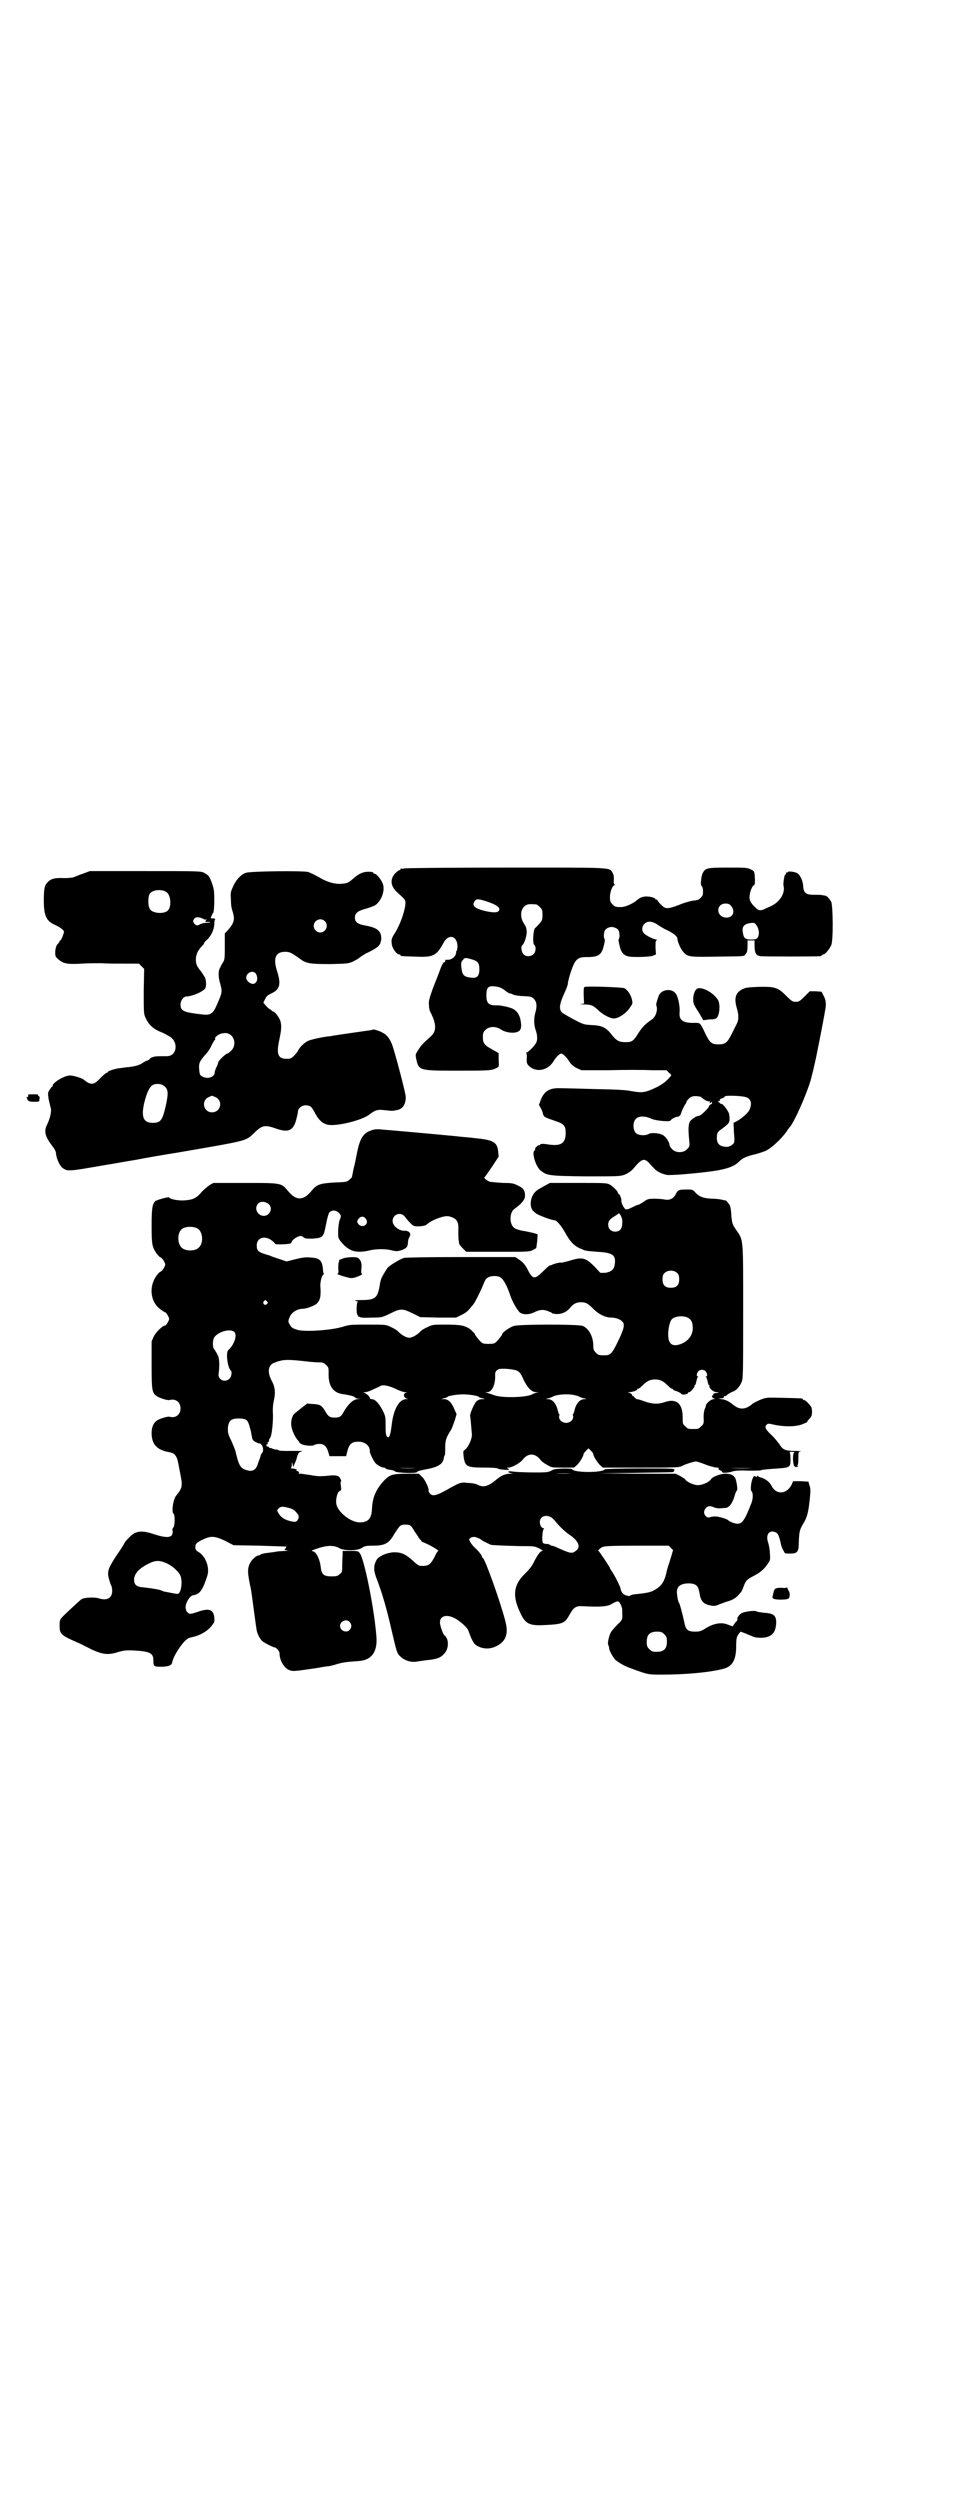 <?xml version="1.0" standalone="no"?>
<!DOCTYPE svg PUBLIC "-//W3C//DTD SVG 20010904//EN"
 "http://www.w3.org/TR/2001/REC-SVG-20010904/DTD/svg10.dtd">
<svg version="1.0" xmlns="http://www.w3.org/2000/svg"
 width="1100pt" height="2850pt" viewBox="0 0 1100 2850"
 preserveAspectRatio="xMidYMid meet">
<g transform="translate(0,2850) scale(0.5,-0.5)"
fill="#000000" stroke="none">
<path d="M922 3720 c-3 -1 -6 -1 -7 0 0 0 -1 0 -1 -2 0 -1 -1 -2 -3 -2 -1 0
-6 -4 -10 -8 -11 -13 -10 -28 5 -42 20 -18 20 -18 19 -29 -2 -17 -12 -45 -23
-63 -9 -14 -9 -16 -8 -26 1 -10 11 -24 17 -24 2 0 3 -1 3 -2 0 -2 1 -2 34 -3
41 -2 48 2 64 31 12 23 33 16 32 -10 -1 -4 -1 -8 -2 -8 -1 0 -1 -2 -1 -4 -1
-10 -12 -18 -23 -16 -1 0 -2 -1 -2 -3 0 -2 -1 -3 -3 -3 -1 0 -5 -7 -8 -15 -3
-9 -11 -29 -17 -44 -9 -26 -10 -29 -9 -39 0 -7 2 -14 3 -15 14 -27 15 -44 1
-56 -19 -17 -21 -19 -30 -33 -5 -8 -5 -9 -3 -19 6 -26 7 -26 93 -26 72 0 79 0
90 6 6 3 6 3 5 19 l0 15 -14 8 c-19 10 -22 15 -22 28 0 10 1 12 6 17 8 8 23 9
35 1 10 -7 30 -10 39 -5 7 3 9 10 6 26 -3 16 -12 26 -26 29 -2 1 -7 2 -12 3
-5 1 -11 2 -14 2 -20 -1 -26 4 -26 22 0 19 4 23 20 21 9 -1 14 -3 21 -8 7 -6
13 -9 15 -8 1 0 3 -2 6 -3 3 -1 13 -3 23 -3 16 -1 18 -1 23 -6 7 -7 8 -16 4
-31 -4 -13 -4 -29 1 -42 4 -12 4 -24 -1 -30 -4 -7 -18 -20 -21 -20 -1 0 -1 -1
0 -1 1 -1 2 -6 1 -12 0 -10 0 -12 5 -17 16 -16 43 -11 56 10 5 9 14 18 18 18
3 0 12 -8 18 -18 4 -6 9 -11 17 -15 l11 -5 63 0 c35 1 78 1 97 0 l34 0 6 -6
c4 -3 6 -6 4 -7 -9 -11 -17 -18 -33 -26 -25 -12 -32 -13 -55 -9 -14 3 -34 4
-83 5 -36 1 -72 2 -81 2 -24 1 -37 -6 -45 -27 l-4 -11 5 -9 c3 -6 4 -10 4 -10
-1 0 0 -2 1 -4 2 -5 5 -6 28 -14 19 -6 23 -11 23 -27 0 -24 -11 -31 -41 -26
-14 2 -16 1 -18 -1 -1 -2 -2 -2 -2 -1 0 1 -2 0 -5 -3 -3 -2 -4 -5 -4 -6 1 -1
0 -2 -1 -3 -7 -4 2 -35 13 -45 15 -12 17 -13 103 -14 76 0 79 0 90 4 7 3 13 7
18 12 20 24 25 26 36 16 3 -4 9 -10 13 -14 7 -8 21 -14 32 -15 25 0 86 6 115
11 25 5 37 10 47 20 8 8 17 12 39 17 7 2 16 5 21 7 13 6 35 26 48 44 3 5 6 9
7 10 10 9 46 91 51 119 1 2 1 5 2 7 0 1 1 5 2 8 0 3 3 13 5 23 3 15 17 84 21
109 3 14 2 24 -3 33 l-5 10 -14 1 -13 0 -12 -12 c-11 -11 -13 -12 -20 -12 -7
0 -9 1 -22 14 -19 19 -26 21 -65 20 -24 -1 -29 -2 -36 -6 -15 -8 -18 -21 -11
-44 4 -13 4 -25 0 -33 -1 -2 -6 -12 -11 -22 -11 -22 -15 -26 -31 -26 -16 0
-20 3 -31 26 -11 23 -11 23 -22 23 -29 -1 -38 6 -36 25 1 14 -4 36 -9 42 -10
13 -34 9 -39 -6 -5 -15 -6 -18 -5 -22 4 -9 -2 -26 -10 -31 -16 -11 -23 -18
-34 -36 -9 -14 -13 -16 -26 -16 -15 0 -21 3 -32 17 -13 17 -23 21 -46 22 -17
1 -18 1 -41 13 -13 7 -25 14 -27 16 -7 8 -5 20 7 46 4 8 7 17 7 20 0 3 3 15 7
27 10 29 15 33 37 33 26 0 33 5 38 26 2 8 3 14 2 15 -3 3 -2 14 0 19 4 7 15
11 23 7 4 -1 8 -4 9 -7 2 -5 3 -16 0 -19 -1 -1 0 -7 2 -15 3 -14 8 -21 18 -24
7 -3 51 -2 58 1 l7 3 -1 15 c0 11 0 16 2 17 2 2 2 2 0 2 -5 0 -22 8 -27 13 -7
5 -7 17 0 23 7 7 18 6 31 -3 6 -4 16 -10 21 -12 13 -6 23 -14 23 -19 0 -7 8
-25 14 -31 10 -11 15 -11 77 -10 63 1 60 0 64 5 4 4 5 8 5 22 l0 10 8 0 8 0 0
-10 c0 -19 3 -24 13 -26 8 -1 128 -1 136 0 3 0 5 2 5 2 0 1 1 2 3 2 4 0 14 12
18 21 5 11 4 89 0 99 -4 7 -10 14 -14 14 -1 0 -4 1 -6 1 -2 1 -11 1 -19 1 -19
0 -24 4 -25 20 -1 14 -8 27 -15 30 -7 3 -20 4 -20 2 0 -1 -1 -2 -2 -1 -2 0 -3
-1 -2 -2 0 -2 -1 -3 -2 -3 -2 0 -5 -21 -4 -25 5 -17 -9 -39 -31 -48 -4 -2 -10
-4 -13 -6 -10 -4 -13 -3 -20 4 -11 10 -15 18 -13 28 1 11 7 23 10 23 1 0 2 4
2 11 -1 21 -1 21 -10 25 -8 4 -12 4 -52 4 -47 0 -51 -1 -57 -12 -4 -8 -6 -27
-3 -30 3 -2 4 -10 3 -19 0 -4 -9 -13 -13 -13 -1 0 -4 -1 -6 -1 -2 0 -7 -1 -11
-2 -4 -1 -15 -4 -24 -8 -27 -10 -31 -10 -41 0 -5 5 -9 10 -9 11 0 1 -1 2 -2 1
-1 -1 -2 0 -2 1 0 3 -14 7 -24 6 -8 -1 -12 -3 -18 -8 -9 -8 -27 -16 -36 -16
-13 0 -14 0 -20 6 -5 5 -6 7 -6 17 0 12 6 27 11 27 1 0 1 0 -1 2 -1 1 -2 4 -1
10 0 7 0 11 -3 16 -8 13 5 12 -245 12 -124 0 -228 -1 -231 -2z m185 -74 c26
-8 37 -16 31 -23 -3 -4 -13 -4 -31 0 -22 5 -31 12 -24 22 4 6 7 6 24 1z m117
-8 c1 0 5 -3 8 -6 5 -5 6 -7 6 -18 0 -11 -1 -13 -7 -20 -5 -5 -9 -10 -10 -10
-4 -4 -6 -34 -2 -38 5 -4 4 -16 -1 -21 -6 -6 -17 -7 -23 -1 -5 5 -7 19 -3 21
4 3 9 17 10 28 0 10 -1 13 -6 21 -11 16 -8 37 6 43 5 2 8 2 22 1z m444 -3 c11
-12 5 -28 -11 -27 -23 1 -24 32 -1 32 5 0 9 -1 12 -5z m60 -47 c5 -10 5 -19 1
-26 -3 -3 -5 -4 -15 -4 -14 0 -17 3 -19 18 -2 13 5 19 23 20 5 0 6 -2 10 -8z
m-652 -75 c14 -4 18 -8 18 -23 0 -15 -5 -21 -19 -19 -16 2 -20 5 -22 23 -1 10
-1 12 3 17 5 6 5 6 20 2z m520 -313 c2 0 5 -1 6 -3 6 -5 14 -9 16 -8 1 1 2 1
2 0 -1 -4 0 -6 2 -3 1 2 2 2 3 0 1 -1 -1 -3 -3 -4 -2 -1 -4 -3 -4 -4 0 -4 -19
-22 -23 -22 -5 0 -13 -5 -19 -11 -5 -6 -6 -17 -3 -46 1 -12 1 -13 -5 -19 -8
-9 -26 -9 -34 0 -3 3 -6 7 -6 9 0 7 -9 20 -15 23 -8 5 -27 6 -32 3 -8 -5 -24
-4 -30 2 -7 7 -7 25 0 32 7 7 21 7 34 1 9 -5 42 -8 45 -5 2 4 12 9 17 9 4 1 6
3 8 10 1 3 4 10 8 17 3 4 4 7 4 7 -1 0 1 3 4 6 5 6 10 7 18 7 2 0 6 -1 7 -1z
m105 -1 c12 -3 16 -13 10 -28 -2 -7 -19 -22 -31 -28 l-6 -3 1 -23 c2 -21 1
-23 -3 -26 -6 -5 -11 -7 -21 -5 -10 2 -15 8 -15 19 0 12 1 14 11 21 16 12 18
14 18 24 0 5 -1 11 -2 13 -3 7 -14 21 -16 20 -1 0 -4 1 -5 3 -4 3 -4 4 -1 4 2
0 3 1 2 2 -1 1 1 3 5 4 3 1 6 3 6 4 0 3 35 2 47 -1z"/>
<path d="M189 3708 c-9 -3 -18 -7 -21 -8 -2 -1 -12 -2 -22 -2 -20 1 -29 -1
-37 -9 -7 -7 -9 -14 -9 -41 0 -35 5 -47 24 -56 12 -5 22 -13 22 -16 0 -4 -6
-19 -8 -20 -1 0 -2 -1 -2 -2 0 -1 -2 -4 -5 -7 -3 -4 -4 -8 -5 -16 0 -11 0 -12
7 -18 11 -10 21 -12 53 -10 15 1 36 1 46 1 10 -1 34 -1 52 -1 l33 0 6 -6 6 -6
-1 -51 c0 -47 0 -52 4 -60 6 -14 16 -25 33 -32 8 -3 17 -8 20 -10 23 -11 20
-46 -4 -46 -23 0 -26 0 -32 -2 -4 -1 -7 -3 -7 -4 0 -1 -3 -3 -6 -4 -4 -1 -10
-5 -13 -7 -3 -2 -11 -5 -17 -6 -6 -1 -12 -2 -14 -2 -2 0 -9 -1 -16 -2 -13 -1
-30 -7 -30 -9 0 -1 -1 -2 -3 -2 -1 0 -7 -5 -13 -11 -13 -14 -18 -16 -28 -12
-4 2 -8 5 -10 7 -5 4 -24 10 -32 10 -13 0 -40 -16 -40 -24 0 -1 -1 -2 -2 -2
-1 -1 -3 -4 -5 -7 -4 -6 -4 -8 -2 -21 2 -8 4 -18 5 -21 2 -7 -2 -24 -9 -38 -7
-14 -4 -26 11 -46 7 -9 10 -14 10 -21 2 -12 9 -27 15 -31 12 -8 12 -8 98 7 20
3 39 7 42 7 3 1 19 3 34 6 15 3 55 10 87 15 162 28 156 26 175 44 18 18 25 20
48 12 30 -11 42 -7 49 19 2 8 4 16 4 19 0 7 9 14 17 14 11 0 14 -3 21 -16 8
-16 17 -25 29 -28 18 -5 78 9 96 23 13 10 19 12 34 10 19 -2 19 -2 28 0 14 2
21 13 21 30 0 8 -23 96 -31 119 -5 13 -12 23 -21 27 -6 4 -19 8 -22 8 -1 -1
-7 -2 -15 -3 -28 -4 -56 -8 -69 -10 -7 -1 -16 -3 -20 -3 -16 -2 -37 -7 -42 -9
-8 -2 -22 -15 -25 -22 -2 -4 -6 -9 -10 -13 -6 -6 -8 -7 -17 -7 -20 0 -24 11
-16 46 4 20 5 29 2 40 -3 9 -13 22 -17 22 -2 0 -3 1 -3 2 0 1 -2 2 -4 3 -2 1
-6 4 -9 8 l-6 7 4 8 c3 7 6 9 14 13 20 9 23 21 13 52 -9 29 -3 43 19 43 10 0
14 -2 35 -17 13 -10 24 -11 69 -11 38 1 40 1 51 6 6 3 13 7 15 9 2 2 11 8 20
12 24 12 27 16 29 29 1 19 -8 27 -37 32 -17 3 -23 8 -23 18 0 10 6 15 24 20 8
2 18 6 22 8 14 9 23 33 18 48 -3 10 -15 24 -19 24 -2 0 -3 1 -3 2 0 1 -2 2 -3
2 -18 2 -28 -2 -44 -16 -10 -9 -13 -10 -27 -11 -14 -1 -32 4 -50 15 -9 5 -21
11 -25 12 -11 3 -131 2 -142 -2 -10 -3 -22 -15 -29 -31 -6 -13 -6 -15 -5 -30
0 -9 1 -18 2 -20 0 -2 2 -7 3 -11 4 -15 2 -23 -13 -40 l-6 -6 0 -30 c0 -25 0
-30 -4 -36 -2 -3 -5 -8 -6 -11 -5 -7 -5 -20 -2 -32 7 -25 7 -24 -7 -56 -8 -18
-14 -22 -31 -20 -45 5 -51 8 -51 23 0 9 7 18 13 18 15 1 36 10 43 18 3 4 3 18
0 25 -2 3 -6 10 -9 14 -10 12 -12 17 -12 28 0 11 5 21 14 30 3 3 5 6 5 7 0 1
3 5 7 8 9 9 15 21 16 34 0 6 1 12 2 12 1 1 -1 2 -4 2 -7 0 -7 0 -4 6 1 3 2 6
3 6 3 0 4 38 2 53 -2 11 -8 27 -12 32 -2 2 -6 5 -10 7 -7 4 -14 4 -134 4
l-127 0 -16 -6z m191 -42 c10 -7 12 -33 3 -42 -8 -8 -32 -7 -40 2 -6 7 -6 32
0 38 8 8 27 9 37 2z m84 -61 c3 -2 6 -2 7 -1 1 0 1 -1 -1 -2 -2 -4 -2 -4 4 -4
10 0 7 -2 -4 -2 -5 0 -11 -2 -13 -3 -6 -4 -10 -4 -14 2 -3 5 -3 5 0 10 4 5 11
5 21 0z m277 -5 c10 -9 3 -26 -10 -26 -8 0 -15 7 -15 15 0 13 16 20 25 11z
m-157 -120 c7 -12 1 -25 -9 -23 -7 2 -13 8 -13 14 0 12 16 18 22 9z m-55 -142
c8 -9 8 -24 -1 -33 -4 -4 -8 -7 -9 -7 -4 0 -21 -17 -21 -20 0 -2 -2 -7 -4 -11
-2 -4 -4 -10 -4 -12 0 -10 -15 -16 -27 -10 -6 3 -7 4 -8 13 -2 17 -1 21 15 39
5 5 10 13 13 20 3 6 6 11 7 12 1 1 2 2 1 3 -2 3 9 11 16 12 11 2 16 0 22 -6z
m-152 -116 c7 -7 7 -16 2 -40 -8 -36 -12 -42 -30 -42 -22 0 -27 13 -20 45 7
28 14 41 24 43 9 2 18 0 24 -6z m114 -23 c19 -8 13 -35 -7 -35 -20 0 -26 27
-7 35 8 4 6 3 14 0z"/>
<path d="M1335 3450 c-3 0 -3 -3 -3 -19 l1 -19 -7 -1 c-5 0 -3 0 4 -1 19 0 23
-2 34 -12 11 -11 28 -20 37 -20 11 0 30 13 38 27 5 7 5 8 3 17 -3 11 -9 20
-17 25 -4 2 -81 5 -90 3z"/>
<path d="M1591 3446 c-5 -3 -9 -13 -9 -24 0 -9 1 -13 12 -29 l11 -19 8 1 c4 1
10 1 13 1 3 0 6 1 8 2 8 4 11 33 4 43 -11 17 -37 30 -47 25z"/>
<path d="M64 3204 c1 -4 0 -6 -2 -5 -2 2 -1 -4 2 -8 2 -2 6 -3 14 -3 11 0 12
0 12 6 1 4 0 6 -1 7 -2 0 -3 2 -2 3 0 1 -4 1 -11 1 -6 0 -12 0 -12 -1z"/>
<path d="M845 3122 c-17 -6 -24 -20 -30 -49 -2 -10 -5 -27 -8 -37 -2 -11 -4
-20 -4 -20 1 0 -2 -2 -5 -5 -6 -6 -8 -6 -35 -7 -32 -2 -40 -4 -52 -19 -19 -23
-35 -23 -54 0 -15 18 -14 18 -97 18 l-73 0 -9 -5 c-5 -4 -14 -11 -19 -17 -12
-14 -21 -17 -42 -18 -15 0 -31 4 -31 7 0 2 -26 -5 -31 -8 -7 -6 -9 -15 -9 -56
0 -42 1 -48 10 -62 3 -4 7 -9 9 -10 3 -1 7 -5 9 -9 4 -8 4 -8 0 -16 -2 -4 -6
-8 -9 -9 -2 -1 -6 -6 -9 -10 -17 -26 -12 -59 10 -75 5 -4 10 -7 11 -7 2 0 9
-11 9 -15 0 -4 -7 -15 -9 -15 -6 0 -21 -15 -26 -25 l-5 -11 0 -54 c0 -62 1
-65 15 -73 8 -4 22 -8 26 -7 14 4 25 -5 25 -19 0 -14 -11 -23 -25 -19 -4 1
-18 -3 -26 -7 -10 -5 -15 -16 -15 -30 0 -26 12 -39 41 -44 12 -2 17 -9 20 -26
1 -5 3 -16 5 -26 5 -25 4 -30 -10 -47 -7 -8 -11 -38 -6 -41 4 -3 3 -31 -1 -32
-1 -1 -2 -4 -1 -8 1 -15 -11 -17 -42 -7 -30 10 -43 8 -58 -8 -6 -6 -10 -11
-10 -12 0 -1 -8 -14 -18 -28 -20 -31 -22 -37 -17 -55 2 -7 4 -13 5 -14 1 -2 2
-7 2 -12 0 -17 -12 -23 -31 -17 -9 3 -33 2 -39 -2 -4 -3 -38 -34 -45 -42 -4
-4 -5 -7 -5 -17 0 -21 2 -23 46 -42 6 -3 20 -10 30 -15 23 -10 36 -12 59 -4
12 3 17 4 35 3 36 -2 44 -6 44 -22 0 -14 1 -15 17 -15 17 0 25 3 26 10 2 9 7
19 17 34 11 15 17 21 26 23 18 3 36 13 46 25 8 10 8 10 7 21 -2 18 -13 21 -38
12 -15 -5 -19 -6 -23 -1 -2 2 -4 4 -3 4 0 0 0 2 -1 4 -3 9 8 30 17 31 15 3 21
10 32 44 6 18 -3 44 -19 54 -7 4 -9 7 -8 14 0 5 4 9 17 15 19 9 27 8 51 -3
l19 -10 59 -1 c33 -1 60 -2 61 -2 1 -1 0 -3 -2 -5 -3 -2 -2 -3 5 -4 7 0 6 0
-4 -1 -7 0 -15 -1 -17 -1 -2 0 -11 -2 -21 -3 -10 -1 -19 -3 -19 -4 -1 -1 -3
-2 -4 -2 -6 0 -17 -10 -21 -19 -6 -13 -5 -23 3 -60 1 -5 10 -75 12 -87 1 -11
7 -23 13 -29 5 -5 30 -17 30 -15 0 0 2 -1 5 -4 3 -3 5 -7 5 -10 0 -16 11 -34
23 -38 8 -3 14 -2 62 5 11 2 22 4 25 4 3 0 12 2 21 5 14 4 21 5 50 7 29 2 43
21 40 56 -5 65 -28 178 -38 190 -4 5 -5 5 -22 5 l-17 0 0 -6 c0 -4 -1 -15 -1
-25 0 -16 0 -18 -6 -22 -4 -4 -7 -5 -18 -5 -18 0 -23 4 -25 21 -2 18 -10 34
-17 36 -5 1 -5 2 5 5 24 9 42 10 55 2 11 -6 41 -6 51 1 6 4 9 5 25 5 27 0 37
5 49 27 13 20 14 21 25 21 11 0 13 -1 22 -17 5 -6 9 -14 11 -16 2 -2 4 -4 4
-5 0 -1 3 -2 8 -4 10 -4 33 -17 30 -18 -1 0 -5 -6 -8 -13 -10 -19 -14 -22 -33
-21 -3 0 -10 5 -17 12 -17 15 -26 19 -43 19 -16 -1 -34 -8 -40 -18 -7 -14 -7
-24 2 -46 12 -32 22 -67 32 -111 12 -51 13 -56 20 -62 10 -10 25 -15 40 -12 5
1 15 2 21 3 22 2 31 5 39 14 12 11 12 35 1 43 -3 2 -10 22 -10 29 0 15 15 19
33 10 12 -6 30 -22 32 -29 1 -3 4 -11 7 -18 6 -12 8 -14 16 -18 13 -6 27 -6
41 1 22 11 28 28 20 58 -13 49 -46 140 -51 143 -1 0 -2 1 -2 3 0 3 -9 14 -18
22 -3 3 -8 9 -9 12 -3 5 -3 6 0 8 2 2 6 3 9 3 4 0 16 -5 18 -8 1 -1 16 -8 20
-10 5 -1 29 -2 66 -3 31 0 34 0 44 -5 6 -3 10 -6 8 -6 -5 0 -11 -9 -19 -24 -5
-11 -11 -18 -21 -28 -25 -24 -29 -48 -13 -84 13 -30 21 -35 58 -33 42 2 46 4
57 24 9 16 14 20 30 19 37 -2 55 -1 64 4 16 9 17 9 22 1 2 -4 4 -10 4 -13 0
-3 0 -7 0 -10 1 -11 0 -14 -10 -23 -6 -6 -12 -13 -15 -17 -5 -8 -9 -26 -7 -30
1 -2 2 -5 2 -7 0 -6 8 -20 14 -27 7 -6 20 -14 34 -19 41 -15 39 -15 73 -15 53
0 108 5 139 13 20 5 29 18 30 47 0 23 1 26 6 33 l4 5 11 -4 c7 -3 14 -6 17 -7
3 -2 11 -3 18 -3 22 0 33 9 35 29 2 21 -4 27 -28 28 -7 1 -15 2 -16 3 -4 3
-27 0 -35 -4 -5 -3 -11 -12 -9 -13 0 -1 0 -2 -1 -4 -1 -1 -4 -4 -6 -7 l-4 -6
-11 4 c-14 6 -32 3 -50 -8 -11 -7 -14 -8 -25 -8 -16 0 -21 4 -24 20 -3 14 -10
42 -12 45 -2 2 -4 11 -5 21 -2 16 7 24 27 24 14 0 21 -5 23 -16 1 -4 2 -8 2
-10 3 -15 9 -21 23 -24 9 -2 12 -2 21 2 5 2 16 6 23 8 9 3 15 7 20 12 9 10 9
10 13 21 5 13 7 16 23 24 14 7 25 16 33 29 5 7 5 9 4 22 0 8 -2 19 -4 25 -6
18 2 29 16 24 7 -3 9 -8 14 -31 1 -3 3 -8 5 -11 3 -7 3 -7 14 -7 18 0 21 3 21
27 1 24 2 27 10 41 9 14 12 27 15 56 2 19 2 25 -1 32 l-2 8 -18 1 -17 0 -3 -7
c-11 -23 -35 -25 -46 -4 -5 10 -16 18 -27 20 -2 1 -4 2 -4 3 -1 1 -2 1 -2 -1
0 -1 -1 -2 -4 0 -3 1 -4 1 -6 -4 -4 -8 -6 -27 -3 -30 4 -3 4 -18 -1 -29 -14
-36 -20 -45 -31 -45 -6 0 -19 5 -21 8 -1 1 -7 4 -15 6 -11 3 -15 3 -23 2 -9
-3 -10 -2 -14 2 -5 6 -4 13 2 19 5 4 10 4 18 0 3 -1 8 -2 12 -2 4 0 10 1 13 1
8 0 16 9 21 26 2 8 5 14 6 14 2 0 -1 22 -4 28 -4 7 -10 10 -23 10 -11 0 -29
-7 -32 -12 -4 -7 -20 -14 -30 -14 -10 0 -26 7 -30 14 -1 1 -6 4 -11 7 l-10 5
-89 0 -90 1 87 1 c48 1 87 1 87 2 0 0 1 2 2 4 1 4 0 4 -79 4 -44 0 -80 -1 -80
-2 0 -3 -16 -6 -37 -6 -21 0 -37 3 -37 6 0 3 -40 2 -44 -1 -2 -1 -7 -4 -12 -5
-9 -2 -66 -1 -80 1 -7 1 -10 1 -10 -1 0 -1 3 -2 8 -3 6 0 6 0 -3 -1 -12 0 -21
-4 -33 -14 -18 -15 -29 -18 -42 -11 -4 2 -13 4 -22 4 -16 2 -18 1 -40 -11 -31
-18 -40 -20 -46 -14 -2 2 -4 5 -4 7 2 5 -9 28 -16 33 l-6 6 -28 0 c-30 0 -37
-2 -48 -12 -20 -20 -30 -40 -31 -67 -1 -24 -9 -32 -29 -32 -20 1 -47 22 -52
40 -3 11 2 31 8 32 3 1 3 3 2 11 -1 6 -1 10 0 10 1 0 1 3 -1 6 -3 8 -10 10
-33 7 -15 -1 -21 -1 -35 2 -9 1 -20 3 -23 3 -5 0 -6 1 -4 2 2 1 1 2 -3 4 -3 1
-5 2 -3 2 5 0 -2 4 -9 4 -3 0 -5 1 -3 1 1 1 2 4 2 8 l0 6 2 -6 1 -6 3 7 c2 4
5 11 6 17 3 8 4 10 8 11 5 2 5 2 -1 2 -3 0 -15 0 -27 0 -13 0 -21 0 -23 2 -2
1 -4 2 -5 1 -2 0 -5 1 -8 2 -3 2 -6 2 -7 2 0 -1 -1 -1 -1 1 0 1 -1 2 -3 2 -2
0 -3 1 -3 3 0 2 1 3 2 2 1 -1 1 0 1 2 -1 2 0 3 1 3 1 0 2 2 2 4 0 2 1 4 2 5 4
4 7 31 7 52 -1 15 0 25 2 34 4 17 3 31 -5 45 -11 21 -8 38 9 42 4 2 8 3 9 3
13 4 28 3 71 -2 2 0 10 -1 17 -1 11 0 13 -1 18 -6 6 -5 6 -7 6 -19 -1 -30 11
-46 36 -48 13 -2 24 -5 24 -7 0 -1 3 -2 7 -3 l6 0 -7 -1 c-9 0 -20 -10 -30
-26 -7 -14 -11 -16 -22 -16 -11 0 -15 2 -22 15 -8 13 -11 15 -28 16 l-13 1
-13 -10 c-7 -6 -15 -12 -16 -13 -5 -4 -9 -18 -7 -28 1 -10 9 -27 15 -33 2 -2
3 -4 3 -4 -1 0 1 -2 4 -4 7 -4 28 -6 31 -2 2 1 7 2 11 2 10 0 16 -5 20 -18 l3
-10 19 0 19 0 2 9 c5 19 10 24 26 24 15 0 26 -9 26 -21 -1 -4 8 -22 13 -28 5
-5 14 -10 19 -10 2 0 4 -1 4 -2 0 -1 4 -2 9 -3 5 0 11 -2 13 -4 4 -3 49 -5 50
-1 1 2 4 3 30 8 20 5 29 11 31 24 0 2 1 5 2 6 1 1 1 9 1 18 0 15 2 23 14 41 2
4 5 13 8 21 l4 14 -5 11 c-6 15 -14 23 -23 23 l-7 0 6 2 c4 1 8 2 9 4 4 2 22
5 35 5 13 0 31 -3 35 -5 1 -2 5 -3 9 -4 l6 -2 -7 0 c-5 0 -9 -2 -13 -5 -6 -8
-15 -28 -14 -34 1 -4 3 -32 4 -42 0 -11 -9 -30 -17 -35 -3 -2 -3 -4 -2 -14 3
-24 7 -26 49 -26 16 0 29 -1 29 -2 0 -2 22 -4 25 -3 1 1 0 2 -2 3 -3 1 -3 2 2
2 7 0 25 10 31 17 13 17 29 17 42 0 2 -3 9 -8 15 -11 10 -6 11 -6 35 -6 l26 0
7 6 c6 6 15 20 15 26 0 0 3 4 6 7 l5 5 6 -6 c3 -3 5 -6 5 -7 0 -5 9 -19 15
-25 l7 -6 86 0 c72 0 87 0 93 3 9 5 29 11 33 11 2 0 12 -3 22 -7 10 -4 22 -7
26 -7 4 0 6 -1 4 -2 -1 -1 -1 -2 3 -4 3 -1 5 -3 5 -4 0 -3 14 -2 23 1 6 2 16
3 36 2 16 0 29 0 30 1 1 1 12 2 24 3 43 3 43 2 43 22 0 10 -1 15 -2 16 -2 0 1
1 5 1 4 0 7 -1 6 -1 -5 -2 -4 -30 1 -33 2 -1 4 -1 6 0 3 2 3 2 0 2 -2 0 -2 1
0 1 1 1 2 6 2 16 0 15 0 15 6 16 3 0 -3 1 -14 1 -22 0 -28 3 -35 15 -3 4 -10
13 -16 19 -15 14 -19 20 -14 25 3 4 4 4 21 0 24 -4 43 -4 59 1 7 3 13 5 13 6
0 1 2 4 5 7 3 3 5 6 5 7 2 6 1 16 0 19 -3 6 -14 17 -17 17 -2 0 -3 1 -3 2 0 2
-1 2 -44 3 -38 1 -39 1 -52 -4 -7 -3 -15 -7 -18 -9 -17 -15 -31 -15 -47 -1 -6
5 -15 10 -24 11 -8 1 -8 2 -1 2 4 0 6 1 6 3 0 2 1 3 2 2 1 -1 4 1 7 4 3 2 8 5
11 6 7 2 16 11 20 21 4 8 4 16 4 161 0 172 1 162 -16 187 -9 13 -9 15 -11 32
0 10 -2 20 -3 23 -2 4 -10 14 -10 12 0 0 -2 0 -5 1 -4 1 -14 3 -25 3 -21 1
-29 4 -39 14 -6 7 -7 7 -19 7 -18 0 -21 -1 -25 -9 -5 -11 -14 -16 -25 -14 -5
1 -16 2 -24 2 -15 0 -17 -1 -25 -7 -5 -3 -11 -7 -13 -7 -2 0 -8 -3 -14 -6 -6
-3 -11 -5 -14 -4 -4 1 -11 16 -10 20 1 3 -4 15 -6 15 -1 0 -2 1 -2 3 0 3 -10
13 -18 18 -7 4 -11 4 -72 4 l-65 0 -11 -6 c-16 -9 -18 -10 -22 -14 -10 -9 -14
-29 -8 -40 1 -3 6 -7 10 -10 8 -5 35 -15 41 -15 5 0 14 -10 24 -27 12 -22 22
-33 39 -39 8 -4 10 -4 35 -6 35 -2 43 -7 40 -28 -1 -12 -8 -18 -22 -20 l-11 0
-13 14 c-21 21 -28 23 -59 13 -9 -2 -16 -4 -17 -4 -1 2 -19 -3 -22 -5 -1 -1
-3 -1 -4 -1 0 1 -7 -5 -15 -13 -19 -19 -24 -19 -34 0 -7 14 -11 19 -21 26 l-9
6 -124 0 c-77 0 -126 -1 -130 -2 -8 -2 -31 -16 -37 -22 -4 -5 -15 -23 -16 -29
-1 -2 -2 -9 -3 -15 -5 -26 -11 -30 -41 -30 -14 0 -18 -1 -13 -2 4 -1 6 -2 5
-2 -4 0 -4 -30 -1 -30 1 0 2 -1 1 -2 -1 -1 0 -2 2 -2 2 0 3 -1 3 -1 0 -1 11
-2 24 -1 25 0 25 0 44 9 24 12 28 12 51 1 l18 -9 41 -1 41 0 12 6 c7 3 15 9
18 13 3 4 8 9 9 11 4 4 18 33 22 43 5 12 6 15 11 18 7 5 24 5 30 0 7 -5 15
-21 21 -39 5 -15 14 -31 21 -39 6 -7 22 -7 34 -1 12 6 20 7 31 3 5 -2 10 -4
10 -5 0 -1 4 -1 10 -2 12 0 22 4 30 13 8 10 15 14 26 14 11 0 16 -3 28 -15 13
-13 28 -20 41 -20 10 0 21 -4 25 -9 7 -6 4 -17 -10 -46 -13 -27 -17 -31 -29
-31 -14 0 -15 0 -21 6 -5 5 -6 7 -6 16 0 20 -10 39 -24 45 -10 4 -143 4 -157
0 -10 -3 -27 -15 -27 -19 0 -2 -5 -8 -12 -16 -5 -5 -7 -6 -19 -6 -12 0 -14 1
-19 6 -7 8 -12 14 -12 16 0 1 -4 5 -8 9 -13 11 -24 13 -59 13 -29 0 -30 0 -42
-6 -7 -3 -13 -7 -15 -9 -7 -8 -19 -15 -26 -15 -7 0 -19 7 -26 15 -2 2 -8 6
-15 9 -12 6 -12 6 -53 6 -39 0 -42 0 -58 -5 -26 -8 -86 -12 -103 -7 -10 3 -14
5 -17 11 -5 8 -5 9 0 20 4 9 17 17 28 17 9 0 25 6 32 11 9 8 11 18 9 42 0 8 3
22 6 24 2 1 2 3 2 3 -1 1 -2 6 -2 11 -2 20 -8 25 -29 26 -10 1 -18 0 -34 -4
l-20 -5 -18 6 c-9 3 -18 6 -19 7 -28 8 -31 10 -31 24 0 17 18 23 34 11 4 -3 8
-7 8 -8 0 -2 30 -1 35 1 1 1 3 3 3 4 0 4 14 13 19 13 3 0 6 -1 8 -3 3 -3 6 -3
20 -3 24 2 25 2 31 32 3 16 6 26 8 28 6 6 15 5 21 -1 6 -6 6 -8 2 -17 -2 -6
-4 -22 -3 -37 0 -8 17 -26 29 -31 10 -5 25 -5 42 -1 15 4 39 4 52 0 8 -2 12
-2 19 0 13 4 17 8 17 18 0 5 2 11 4 14 4 6 -1 13 -11 13 -13 -1 -28 11 -28 22
0 16 19 22 28 10 3 -4 8 -10 12 -14 8 -8 8 -8 21 -8 12 1 15 2 19 6 11 9 37
19 48 17 17 -4 23 -11 22 -29 0 -15 0 -22 1 -27 0 -2 1 -5 1 -7 0 -1 4 -6 8
-10 l8 -8 72 0 c68 0 73 0 80 4 4 2 8 4 8 5 0 0 1 7 2 15 l1 16 -10 3 c-5 1
-17 4 -25 5 -9 2 -16 4 -19 7 -11 9 -10 34 0 42 16 11 24 21 25 28 1 14 -3 20
-16 26 -10 5 -13 6 -35 6 -13 1 -27 2 -30 3 -7 3 -14 9 -11 10 1 1 8 11 17 24
l15 23 -1 11 c-2 22 -11 27 -52 31 -15 2 -33 3 -39 4 -19 2 -162 15 -177 16
-11 1 -16 0 -24 -3z m-231 -168 c9 -9 2 -26 -12 -26 -14 0 -23 17 -13 28 5 6
18 5 25 -2z m806 -43 c0 -13 -6 -19 -16 -19 -9 0 -16 6 -16 16 0 8 4 13 16 20
l9 6 4 -6 c2 -5 4 -9 3 -17z m-585 10 c8 -11 -6 -22 -16 -13 -5 6 -5 8 0 14 5
6 12 5 16 -1z m-384 -22 c12 -7 14 -33 3 -43 -8 -9 -30 -9 -39 -1 -10 9 -11
32 -1 42 7 7 27 8 37 2z m1095 -102 c3 -3 4 -7 4 -14 0 -13 -6 -19 -19 -19
-13 0 -19 6 -19 19 0 7 1 11 4 14 7 8 23 8 30 0z m-937 -64 c3 -3 3 -3 0 -6
-4 -5 -11 1 -7 6 4 4 4 4 7 0z m962 -38 c7 -4 10 -11 10 -23 0 -18 -13 -33
-33 -38 -12 -3 -19 1 -22 12 -3 15 1 41 8 47 8 7 28 8 37 2z m-1036 -32 c7 -7
-1 -30 -14 -41 -6 -5 -2 -40 6 -47 3 -3 1 -14 -3 -18 -11 -11 -28 -2 -25 12 2
12 2 33 -1 39 -3 7 -7 13 -10 17 -3 4 -3 20 1 26 9 13 37 21 46 12z m645 -88
c6 -3 9 -7 15 -21 10 -20 19 -28 29 -28 7 -1 7 -1 1 -1 -3 -1 -7 -2 -9 -3 -9
-8 -70 -10 -88 -3 -5 2 -12 4 -15 5 l-6 2 5 0 c11 0 19 18 18 39 0 7 1 9 7 13
6 3 33 1 43 -3z m430 -1 c4 -4 5 -12 2 -12 -2 0 -2 -1 0 -2 1 -2 2 -6 3 -10 1
-5 2 -8 3 -8 1 0 2 -1 1 -2 -2 -4 9 -14 16 -14 7 0 6 -2 -2 -2 -5 -1 -6 -2 -5
-4 0 -1 0 -2 -1 -1 -2 0 -2 -1 -2 -3 0 -1 2 -4 4 -4 3 -1 3 -2 -1 -2 -5 0 -16
-9 -17 -14 0 -2 -1 -4 -1 -5 -3 -4 -5 -16 -4 -27 0 -9 0 -11 -6 -16 -6 -6 -7
-6 -18 -6 -11 0 -12 0 -18 6 -6 5 -6 7 -6 17 1 35 -14 48 -42 38 -15 -5 -28
-4 -45 2 -8 3 -15 5 -17 5 -2 0 -4 2 -6 4 -1 2 -3 4 -4 3 -2 -1 -2 -1 -1 0 1
3 -2 6 -8 8 -3 0 -3 1 1 1 7 0 18 4 18 6 0 1 1 2 3 2 1 0 5 3 9 7 10 10 17 14
29 14 12 0 19 -4 29 -14 4 -4 8 -7 9 -7 2 0 3 -1 3 -2 0 -1 4 -3 9 -4 4 -2 9
-4 10 -6 2 -3 15 -1 15 2 0 1 1 2 3 2 3 0 13 12 12 14 -1 1 0 2 1 2 1 0 2 3 3
8 1 4 2 8 3 10 2 1 2 2 0 2 -3 0 -2 8 2 12 4 4 12 4 16 0z m-706 -41 c8 -4 17
-7 21 -7 4 0 5 -1 2 -1 -8 -2 -6 -12 2 -14 3 0 2 -1 -2 -1 -16 0 -29 -23 -33
-58 -3 -25 -6 -33 -11 -27 -2 2 -3 7 -3 24 0 20 0 22 -7 36 -8 15 -17 25 -24
25 -3 0 -5 1 -5 3 0 3 -8 10 -13 12 -3 0 -2 1 2 1 4 0 13 3 20 7 8 3 15 7 17
8 6 2 20 -1 34 -8z m408 -14 c4 -1 9 -2 11 -4 2 -1 6 -2 9 -3 7 -1 8 -2 1 -2
-10 0 -19 -11 -22 -26 -1 -4 -2 -7 -3 -8 -1 0 -1 -2 0 -5 1 -8 -7 -15 -16 -15
-9 0 -17 7 -16 15 1 3 1 5 0 5 -1 1 -2 4 -3 8 -3 15 -12 26 -22 26 -7 0 -6 1
1 2 3 1 6 2 8 3 9 6 36 8 52 4z m-749 -57 c3 -3 5 -8 7 -16 2 -6 3 -11 3 -12
0 -1 1 -5 2 -10 1 -7 3 -9 9 -12 5 -2 8 -4 8 -3 0 1 2 0 4 -2 5 -5 6 -15 2
-20 -2 -2 -3 -4 -3 -5 0 0 -1 -4 -2 -7 -1 -3 -4 -10 -5 -14 -4 -12 -12 -17
-24 -13 -16 4 -19 11 -27 45 -1 3 -5 13 -9 22 -8 16 -8 19 -8 30 2 16 7 21 25
21 9 0 14 -1 18 -4z m387 -109 c-11 -1 -29 -1 -39 0 -11 0 -2 0 19 0 21 0 30
0 20 0z m767 0 c-14 -1 -36 -1 -50 0 -13 0 -1 0 26 0 28 0 38 0 24 0z m-413
-12 c-10 -1 -26 -1 -36 0 -9 0 -1 0 19 0 20 0 28 0 17 0z m-641 -80 c6 -2 11
-6 14 -10 6 -7 6 -10 2 -17 -3 -4 -5 -4 -12 -3 -16 3 -26 9 -32 20 -3 5 -3 6
1 10 5 5 10 5 27 0z m596 -21 c3 -3 7 -6 8 -8 8 -10 20 -22 31 -30 22 -14 28
-29 17 -37 -9 -8 -13 -7 -42 6 -6 3 -12 5 -14 5 -1 0 -3 1 -4 2 -1 1 -4 2 -8
2 -4 0 -7 1 -8 3 -3 3 -1 30 2 31 1 1 1 2 -1 2 -4 0 -8 6 -8 14 0 13 14 18 27
10z m272 -69 l5 -5 -4 -14 c-2 -7 -5 -16 -6 -19 -1 -3 -4 -12 -5 -18 -5 -22
-12 -32 -29 -41 -7 -4 -15 -6 -45 -9 -5 -1 -9 -2 -9 -3 0 -2 -10 0 -14 3 -4 2
-8 10 -8 14 0 3 -14 31 -20 39 -2 3 -4 6 -4 7 0 2 -25 39 -26 39 -3 0 3 6 9 9
5 2 19 3 79 3 l72 0 5 -5z m-1151 -35 c13 -6 24 -16 30 -25 8 -12 4 -45 -5
-45 -2 0 -13 2 -28 5 -3 0 -6 2 -9 3 -4 2 -23 5 -41 7 -15 1 -21 6 -21 17 0
14 11 26 33 37 16 8 25 8 41 1z m418 -134 c5 -6 5 -12 0 -18 -7 -8 -22 -2 -22
9 0 11 15 17 22 9z m718 -28 c5 -5 6 -7 6 -17 0 -16 -7 -23 -23 -23 -10 0 -12
1 -17 6 -5 5 -6 7 -6 17 0 16 7 23 23 23 10 0 12 -1 17 -6z"/>
<path d="M783 2831 c-4 -2 -8 -3 -8 -3 -1 0 -1 -1 -1 -1 0 -1 0 -4 -1 -5 -1
-2 -1 -9 -1 -15 1 -9 0 -11 -2 -11 -6 0 25 -10 32 -10 8 0 27 8 24 10 -2 1 -2
5 -1 14 1 11 -2 18 -8 22 -3 3 -26 2 -34 -1z"/>
<path d="M1796 2081 c0 -1 -5 -2 -12 -1 -14 0 -17 -1 -19 -12 -1 -4 -2 -8 -2
-9 -1 -4 5 -6 19 -6 10 0 16 1 18 3 3 3 3 13 0 17 -1 1 -2 4 -3 6 0 2 -1 3 -1
2z"/>
</g>
</svg>
